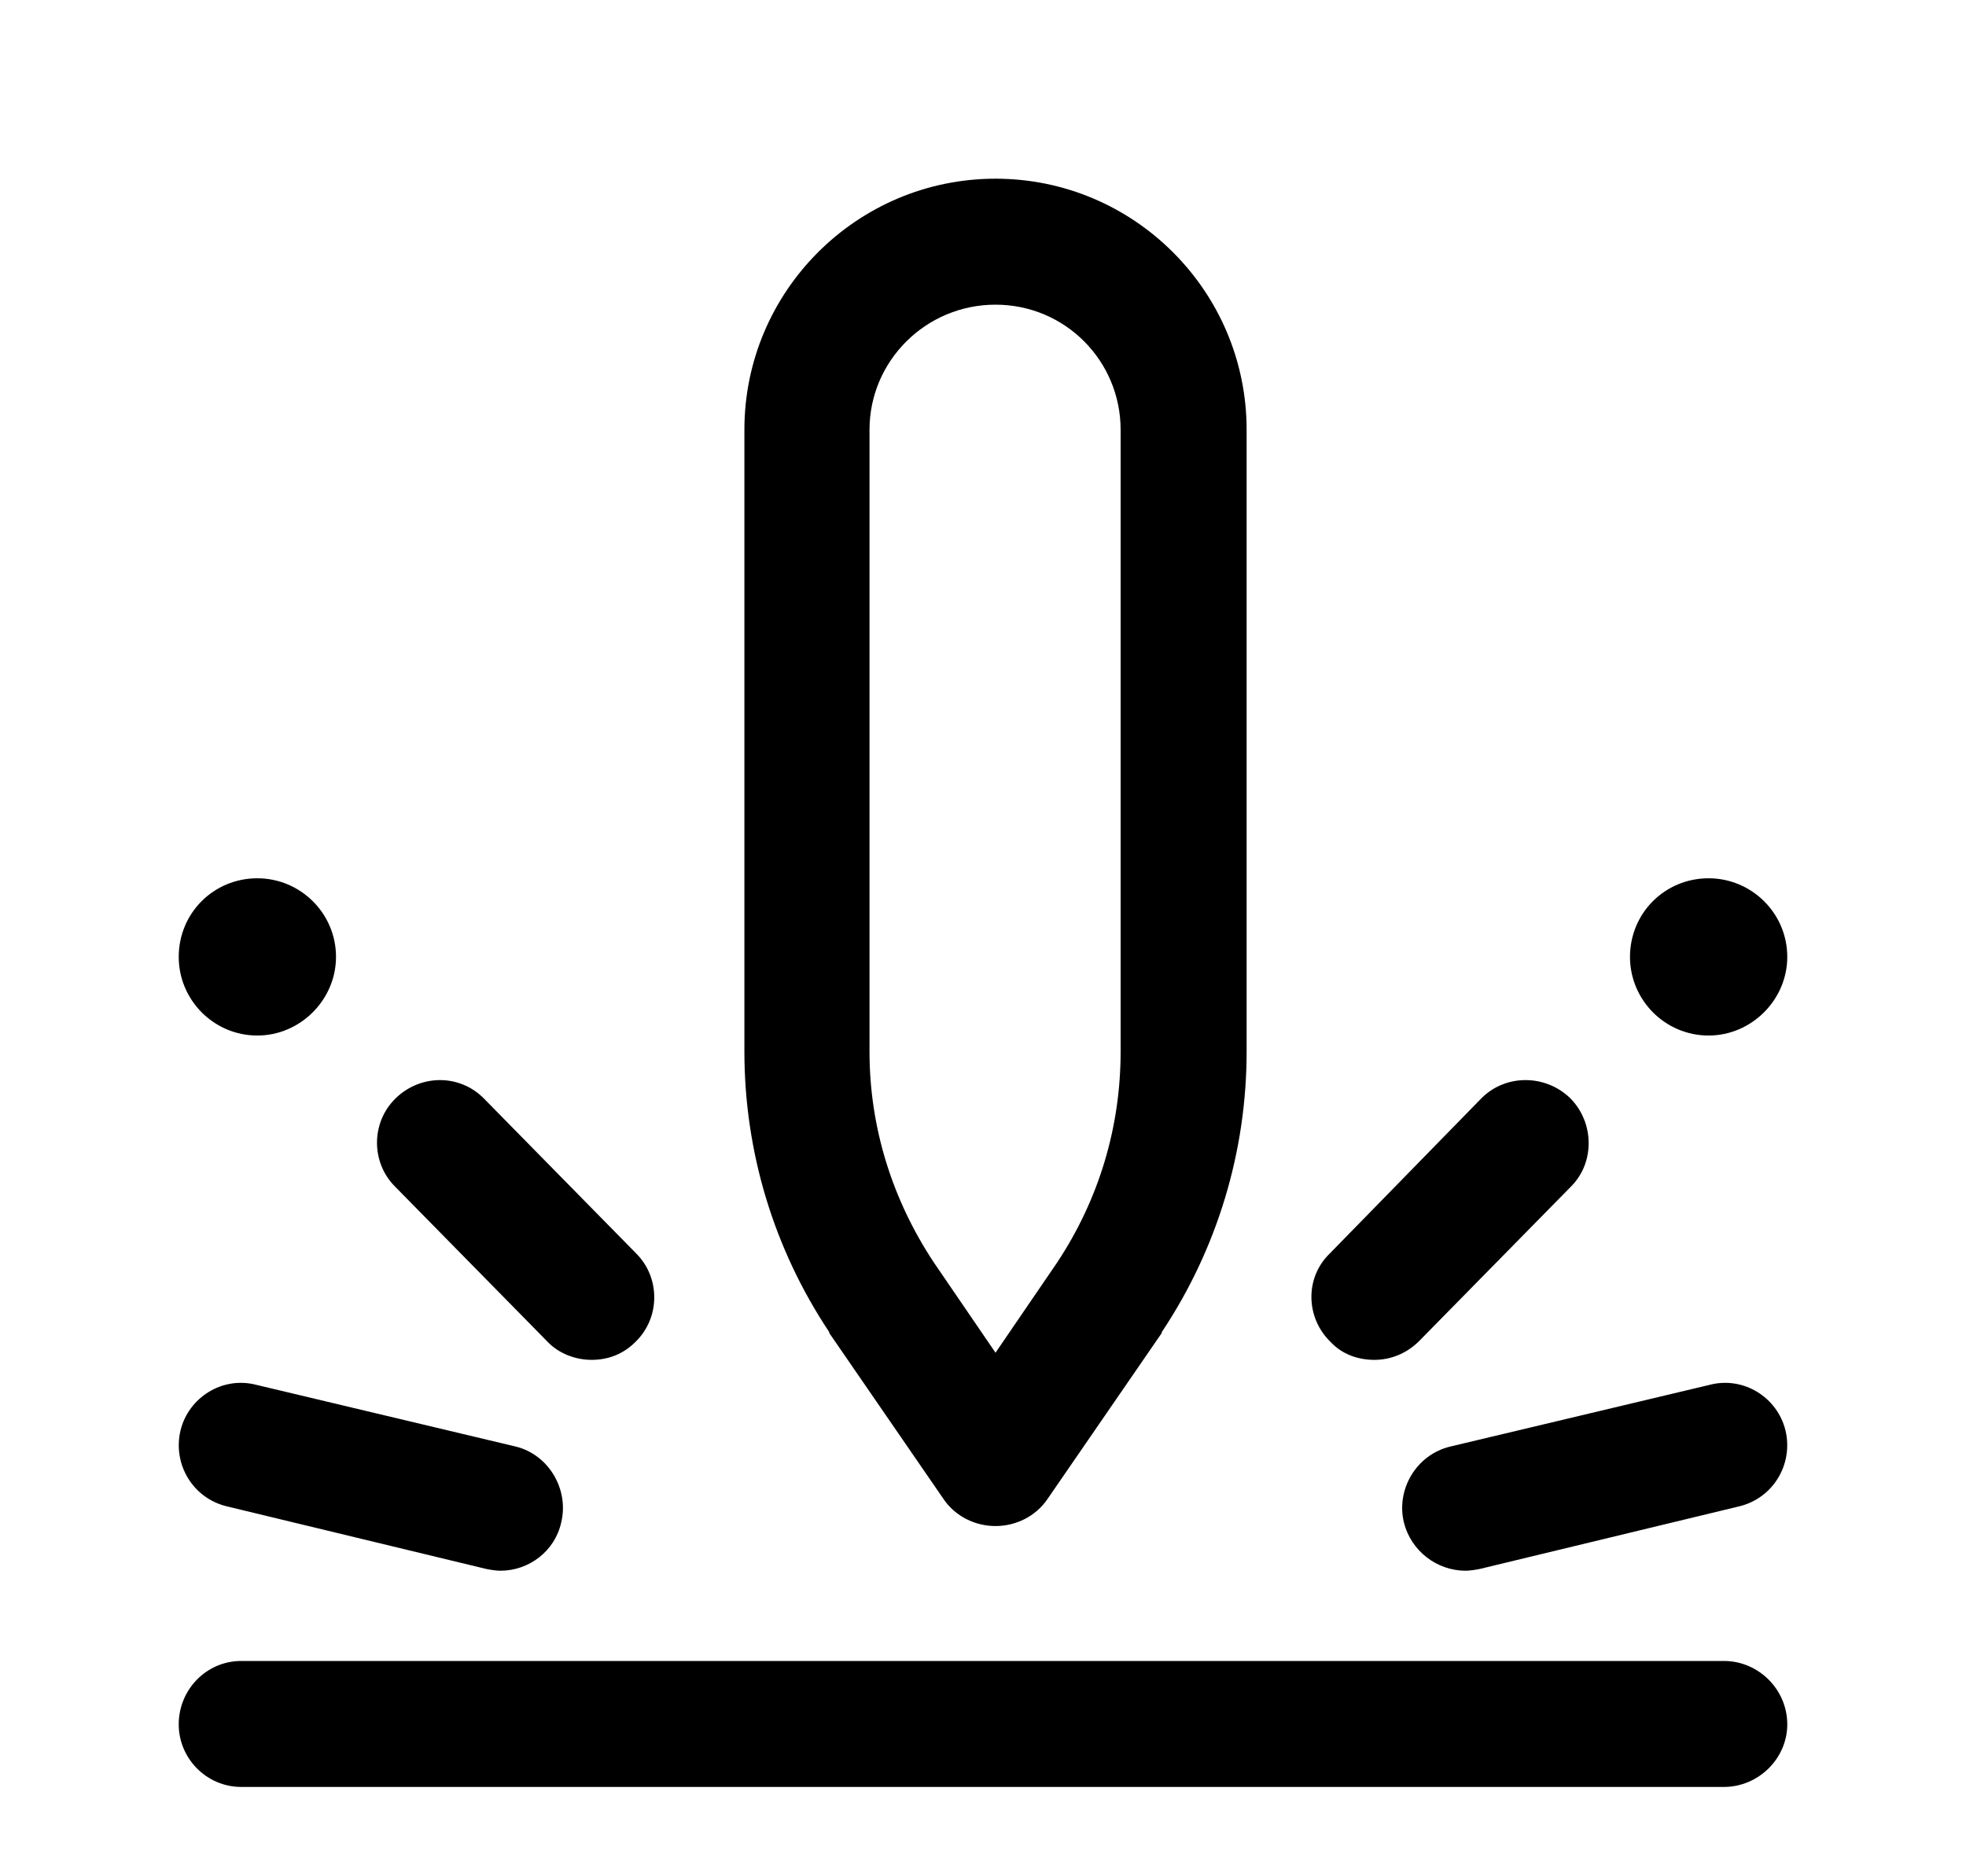 <svg viewBox="0 0 22 21">
	<path d="M11.14 17.08C10.91 17.08 10.69 16.97 10.56 16.78L9.28 14.92C9.28 14.91 9.28 14.91 9.28 14.91C8.66 13.98 8.33 12.89 8.33 11.77L8.33 4.81C8.33 3.26 9.59 2 11.14 2C12.69 2 13.95 3.26 13.95 4.81L13.95 11.77C13.95 12.89 13.62 13.98 13 14.91C13 14.91 13 14.91 13 14.92L11.72 16.78C11.59 16.97 11.37 17.08 11.14 17.08ZM10.45 14.13L11.14 15.14L11.83 14.13C12.3 13.42 12.54 12.61 12.54 11.77L12.54 4.81C12.54 4.04 11.92 3.41 11.14 3.41C10.36 3.41 9.73 4.04 9.73 4.81L9.73 11.77C9.73 12.61 9.98 13.42 10.45 14.13L10.45 14.13ZM20 19.3C20 18.91 19.68 18.59 19.29 18.59L2.7 18.59C2.31 18.59 2 18.91 2 19.3C2 19.68 2.31 20 2.7 20L19.29 20C19.68 20 20 19.68 20 19.3ZM15.38 15.22C15.2 15.22 15.02 15.16 14.89 15.02C14.61 14.75 14.6 14.3 14.88 14.03L16.57 12.3C16.84 12.02 17.29 12.02 17.57 12.29C17.84 12.56 17.85 13.01 17.58 13.28L15.88 15.01C15.74 15.15 15.56 15.22 15.38 15.22ZM16.56 17.56L19.46 16.86C19.84 16.77 20.07 16.39 19.98 16.01C19.89 15.64 19.51 15.4 19.13 15.5L16.23 16.19C15.85 16.28 15.62 16.67 15.71 17.04C15.79 17.36 16.08 17.58 16.4 17.58C16.45 17.58 16.51 17.57 16.56 17.56ZM18.24 10.71C18.24 11.19 18.63 11.59 19.12 11.59C19.6 11.59 20 11.19 20 10.71C20 10.22 19.6 9.83 19.12 9.83C18.63 9.83 18.24 10.22 18.24 10.71ZM7.11 15.02C7.39 14.75 7.39 14.3 7.12 14.03L5.42 12.3C5.15 12.02 4.71 12.02 4.43 12.29C4.15 12.56 4.15 13.01 4.42 13.28L6.12 15.01C6.25 15.15 6.44 15.22 6.62 15.22C6.8 15.22 6.97 15.16 7.11 15.02L7.11 15.02ZM6.28 17.04C6.37 16.67 6.14 16.28 5.77 16.19L2.87 15.5C2.49 15.4 2.11 15.64 2.02 16.01C1.93 16.39 2.16 16.77 2.54 16.86L5.44 17.56C5.49 17.57 5.55 17.58 5.6 17.58C5.92 17.58 6.21 17.36 6.28 17.04ZM2.88 9.83C2.39 9.83 2 10.22 2 10.71C2 11.19 2.39 11.59 2.88 11.59C3.36 11.59 3.76 11.19 3.76 10.71C3.76 10.22 3.36 9.83 2.88 9.83Z" />
</svg>
